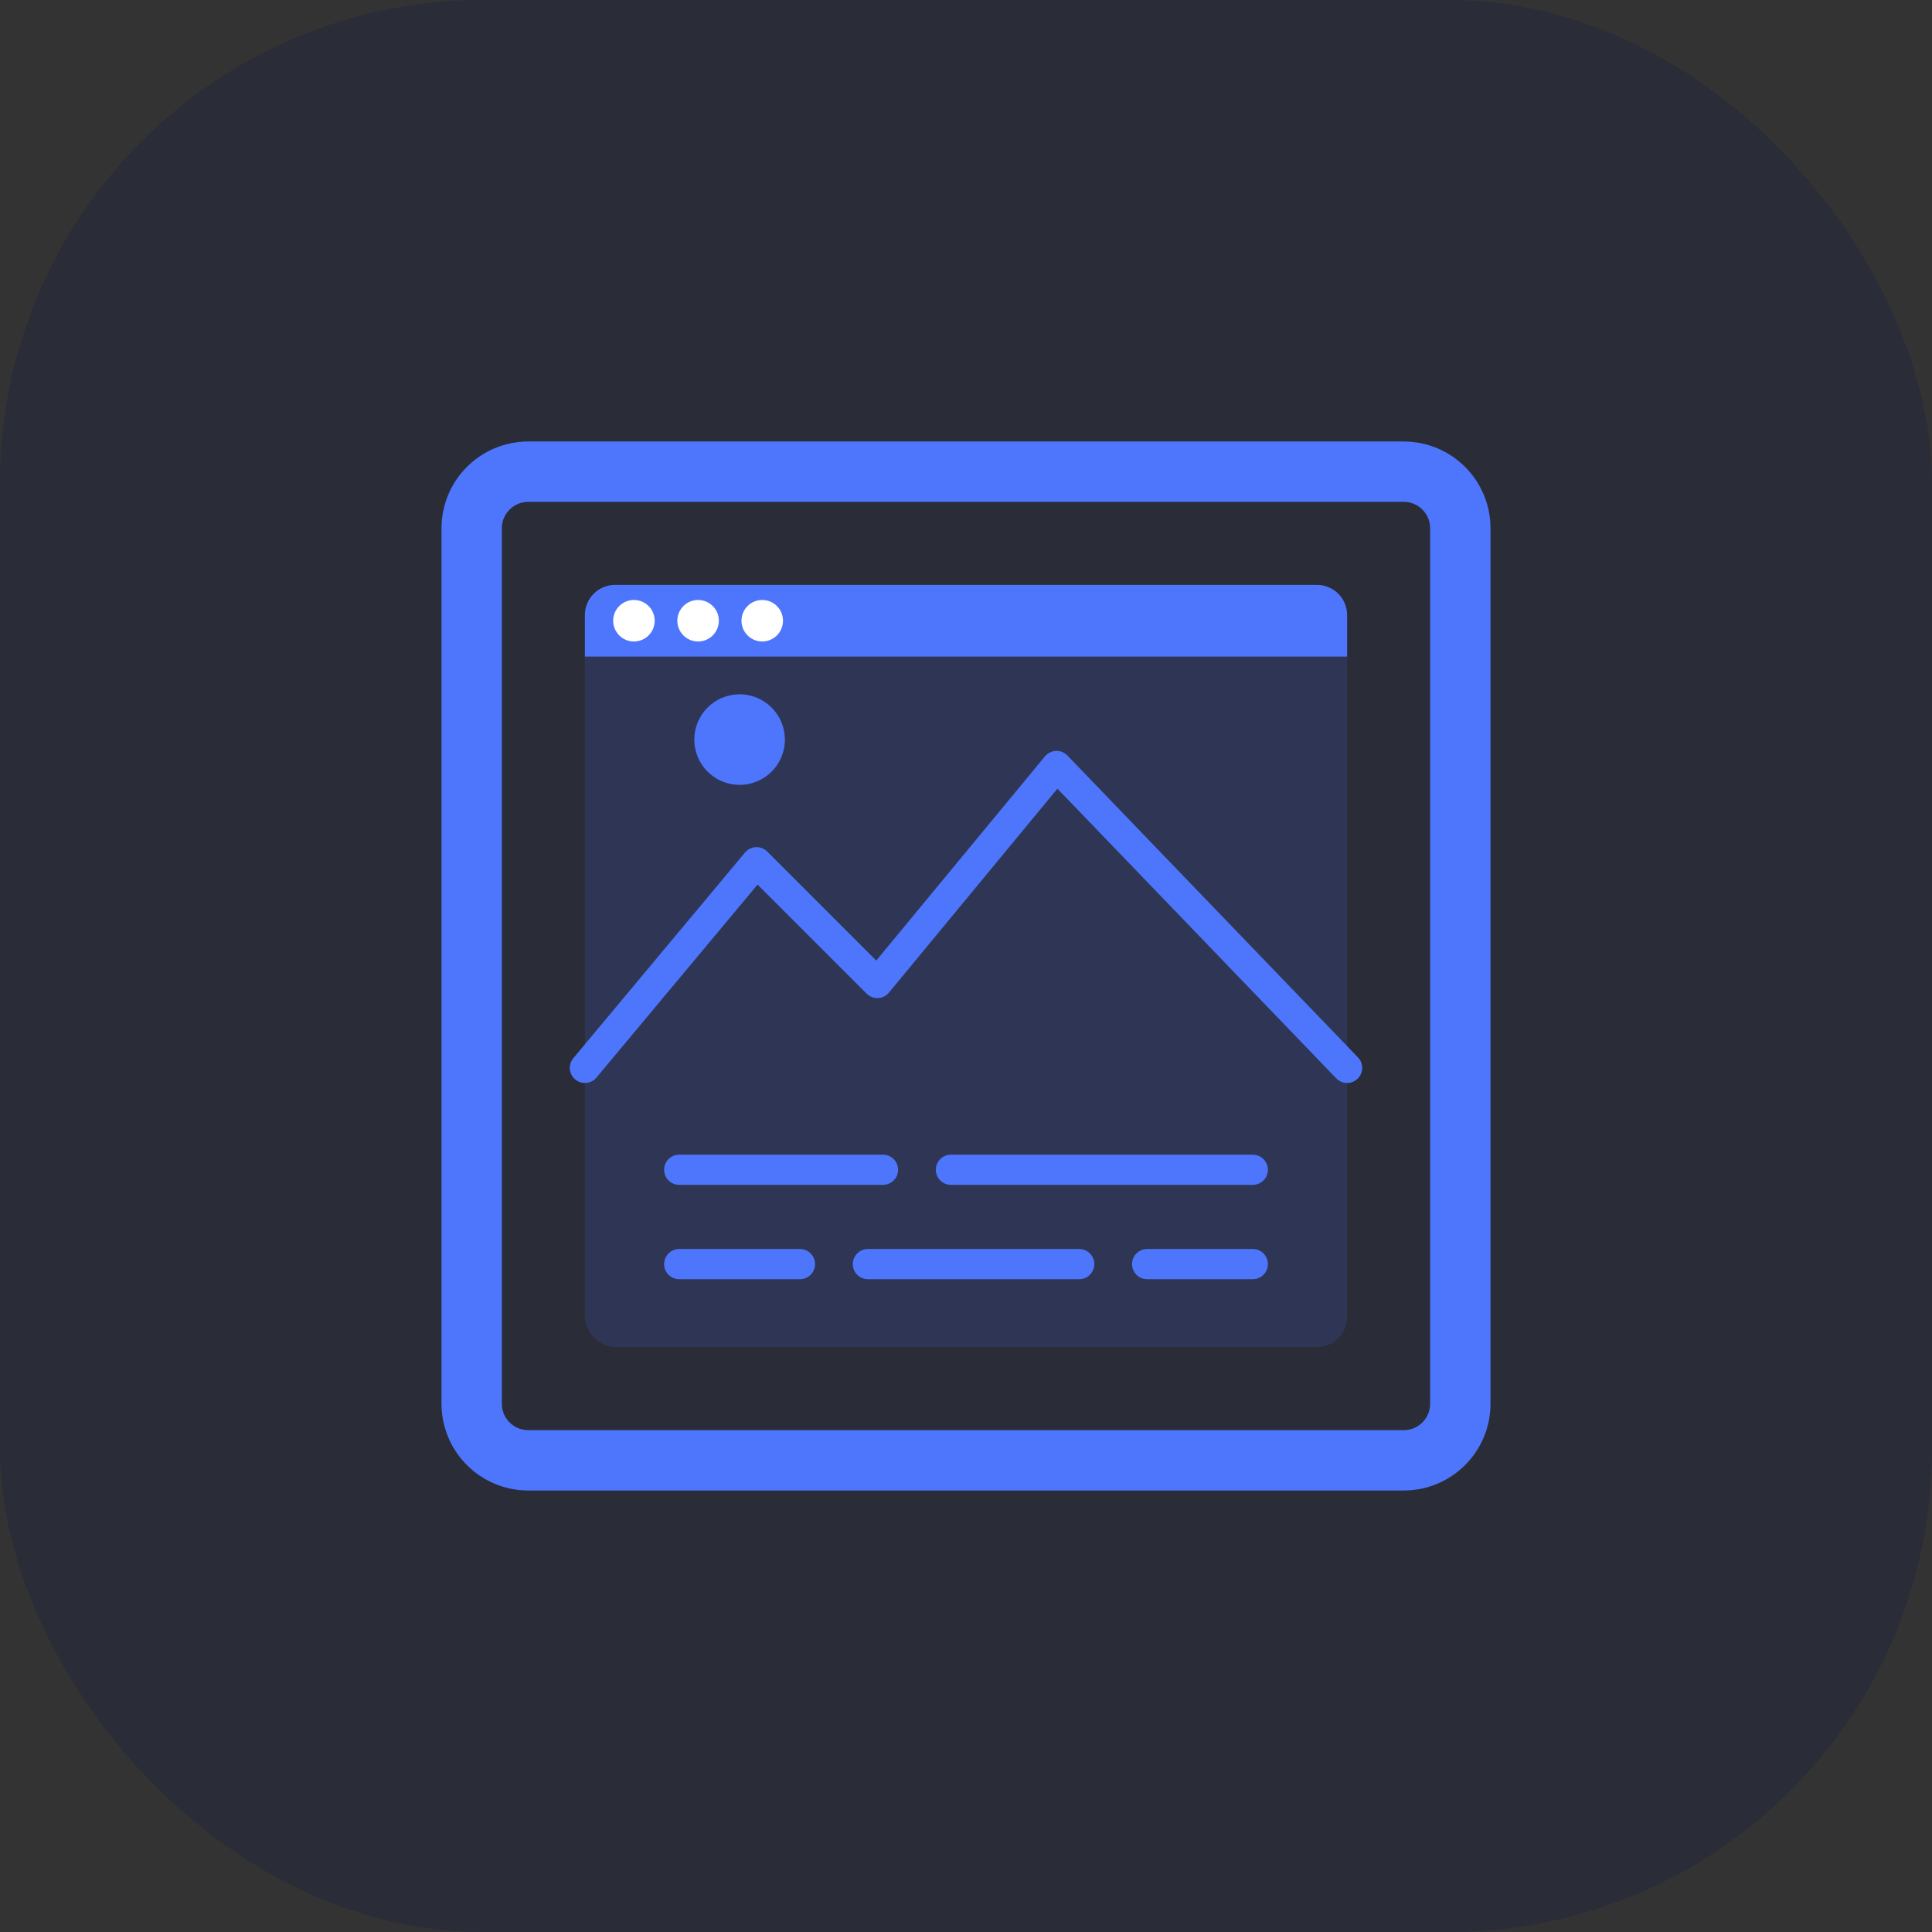 <svg width="512" height="512" viewBox="0 0 512 512" fill="none" xmlns="http://www.w3.org/2000/svg">
  <rect x="0" y="0" width="512" height="512" fill="#333333" stroke="none"/>
  <rect width="512" height="512" rx="128" fill="#2A2C37"/>
  <path d="M125 140C125 131.716 131.716 125 140 125H372C380.284 125 387 131.716 387 140V372C387 380.284 380.284 387 372 387H140C131.716 387 125 380.284 125 372V140Z" stroke="#4D76FD" stroke-width="16"/>
  <rect x="155" y="155" width="202" height="202" rx="8" fill="#4D76FD" fill-opacity="0.15"/>
  <path d="M155 283L200.5 228.5L232.5 260.5L280 203L357 283" stroke="#4D76FD" stroke-width="8" stroke-linecap="round" stroke-linejoin="round"/>
  <circle cx="196" cy="196" r="12" fill="#4D76FD"/>
  <path d="M155 163C155 158.582 158.582 155 163 155H349C353.418 155 357 158.582 357 163V174H155V163Z" fill="#4D76FD"/>
  <circle cx="168" cy="164.5" r="5.5" fill="white"/>
  <circle cx="185" cy="164.5" r="5.5" fill="white"/>
  <circle cx="202" cy="164.5" r="5.5" fill="white"/>
  <path d="M180 310L234 310" stroke="#4D76FD" stroke-width="8" stroke-linecap="round"/>
  <path d="M252 310L332 310" stroke="#4D76FD" stroke-width="8" stroke-linecap="round"/>
  <path d="M180 335L212 335" stroke="#4D76FD" stroke-width="8" stroke-linecap="round"/>
  <path d="M230 335L286 335" stroke="#4D76FD" stroke-width="8" stroke-linecap="round"/>
  <path d="M304 335L332 335" stroke="#4D76FD" stroke-width="8" stroke-linecap="round"/>
</svg>
